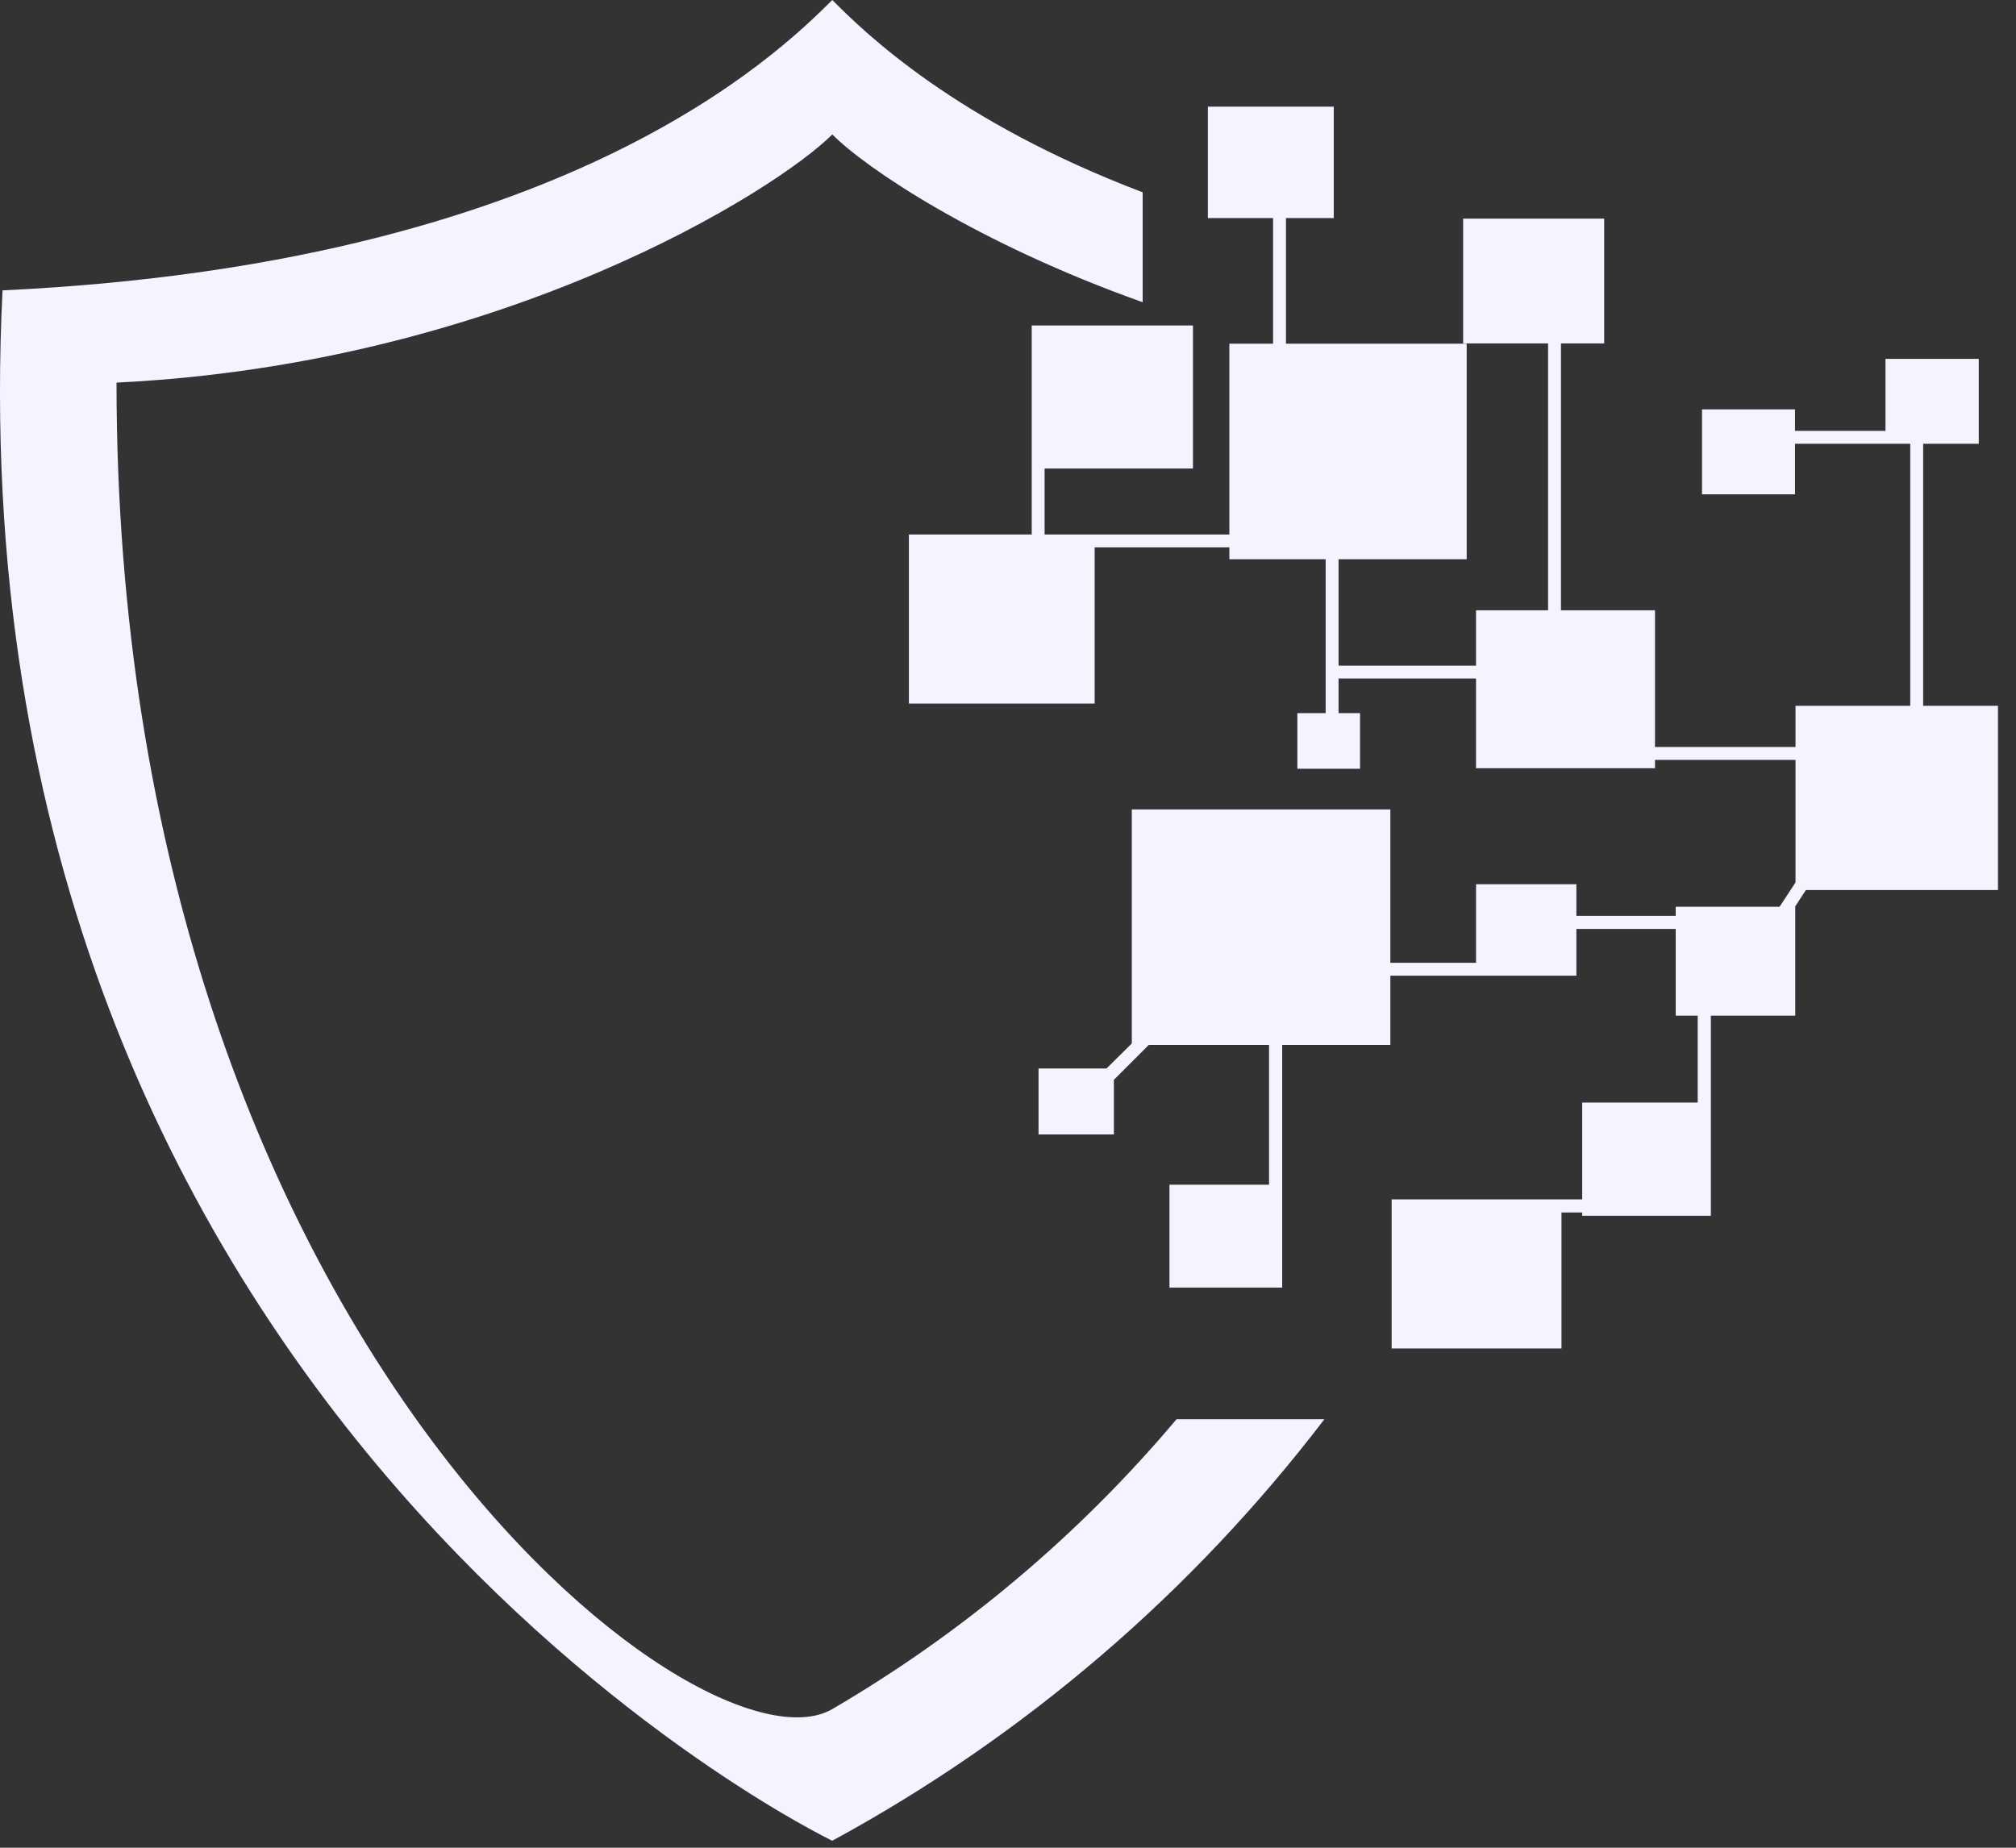 <svg clip-rule="evenodd" fill-rule="evenodd" stroke-linejoin="round" stroke-miterlimit="2" viewBox="0 0 108 99" xmlns="http://www.w3.org/2000/svg"><rect x="0" y="0" width="108" height="99" fill="#333333" stroke="none"/><g fill="#f5f3ff" fill-rule="nonzero" transform="scale(1.354)"><path d="m46.55 56.16c-3.85 4.575-8.457 8.455-13.62 11.47s-28.32-14.75-28.32-52.49c15.24-.74 26.1-7.6 28.32-9.82 1.32 1.33 5.71 4.3 12.28 6.64v-4.35c-7.39-2.81-10.96-6.28-12.28-7.61-2.22 2.21-10.68 10.45-32.83 11.49-2.21 44.56 32.83 61.35 32.83 61.35 7.593-4.126 14.228-9.81 19.47-16.68z"/><path d="m79.05 35.22v-7.29h-2.96v-10.37h2.2v-3.36h-3.69v2.85h-3.58v-.85h-3.68v3.36h3.68v-2h4.56v10.37h-4.54v1.63h-5.56v-5.41h-3.72v-10.56h1.71v-4.94h-5.58v4.94h3.36v10.56h-2.85v2.19h-5.44v-4.21h5.07v-8.53h-7.15v-4.97h1.89v-4.41h-4.98v4.41h2.58v4.97h-1.73v7.55h-7.31v-2.61h5.87v-5.66h-6.38v8.27h-4.86v6.69h7.35v-6.18h5.33v.47h3.81v6.09h-1.12v2.2h2.48v-2.2h-.85v-1.37h5.44v3.55h7.08v-.33h5.56v4.85l-.63.96h-4.11v.36h-3.93v-1.25h-3.97v3.11h-3.39v-6.07h-10.23v9.26l-1 .99h-2.69v2.61h2.98v-2.16l1.38-1.38h4.76v5.53h-3.94v4.07h4.46v-9.6h4.28v-2.74h7.36v-1.85h3.93v3.43h.87v3.44h-4.57v3.83h-7.54v5.9h6.72v-5.38h.82v.13h5.09v-7.92h3.34v-4.31h-.01l.43-.66z"/></g></svg>